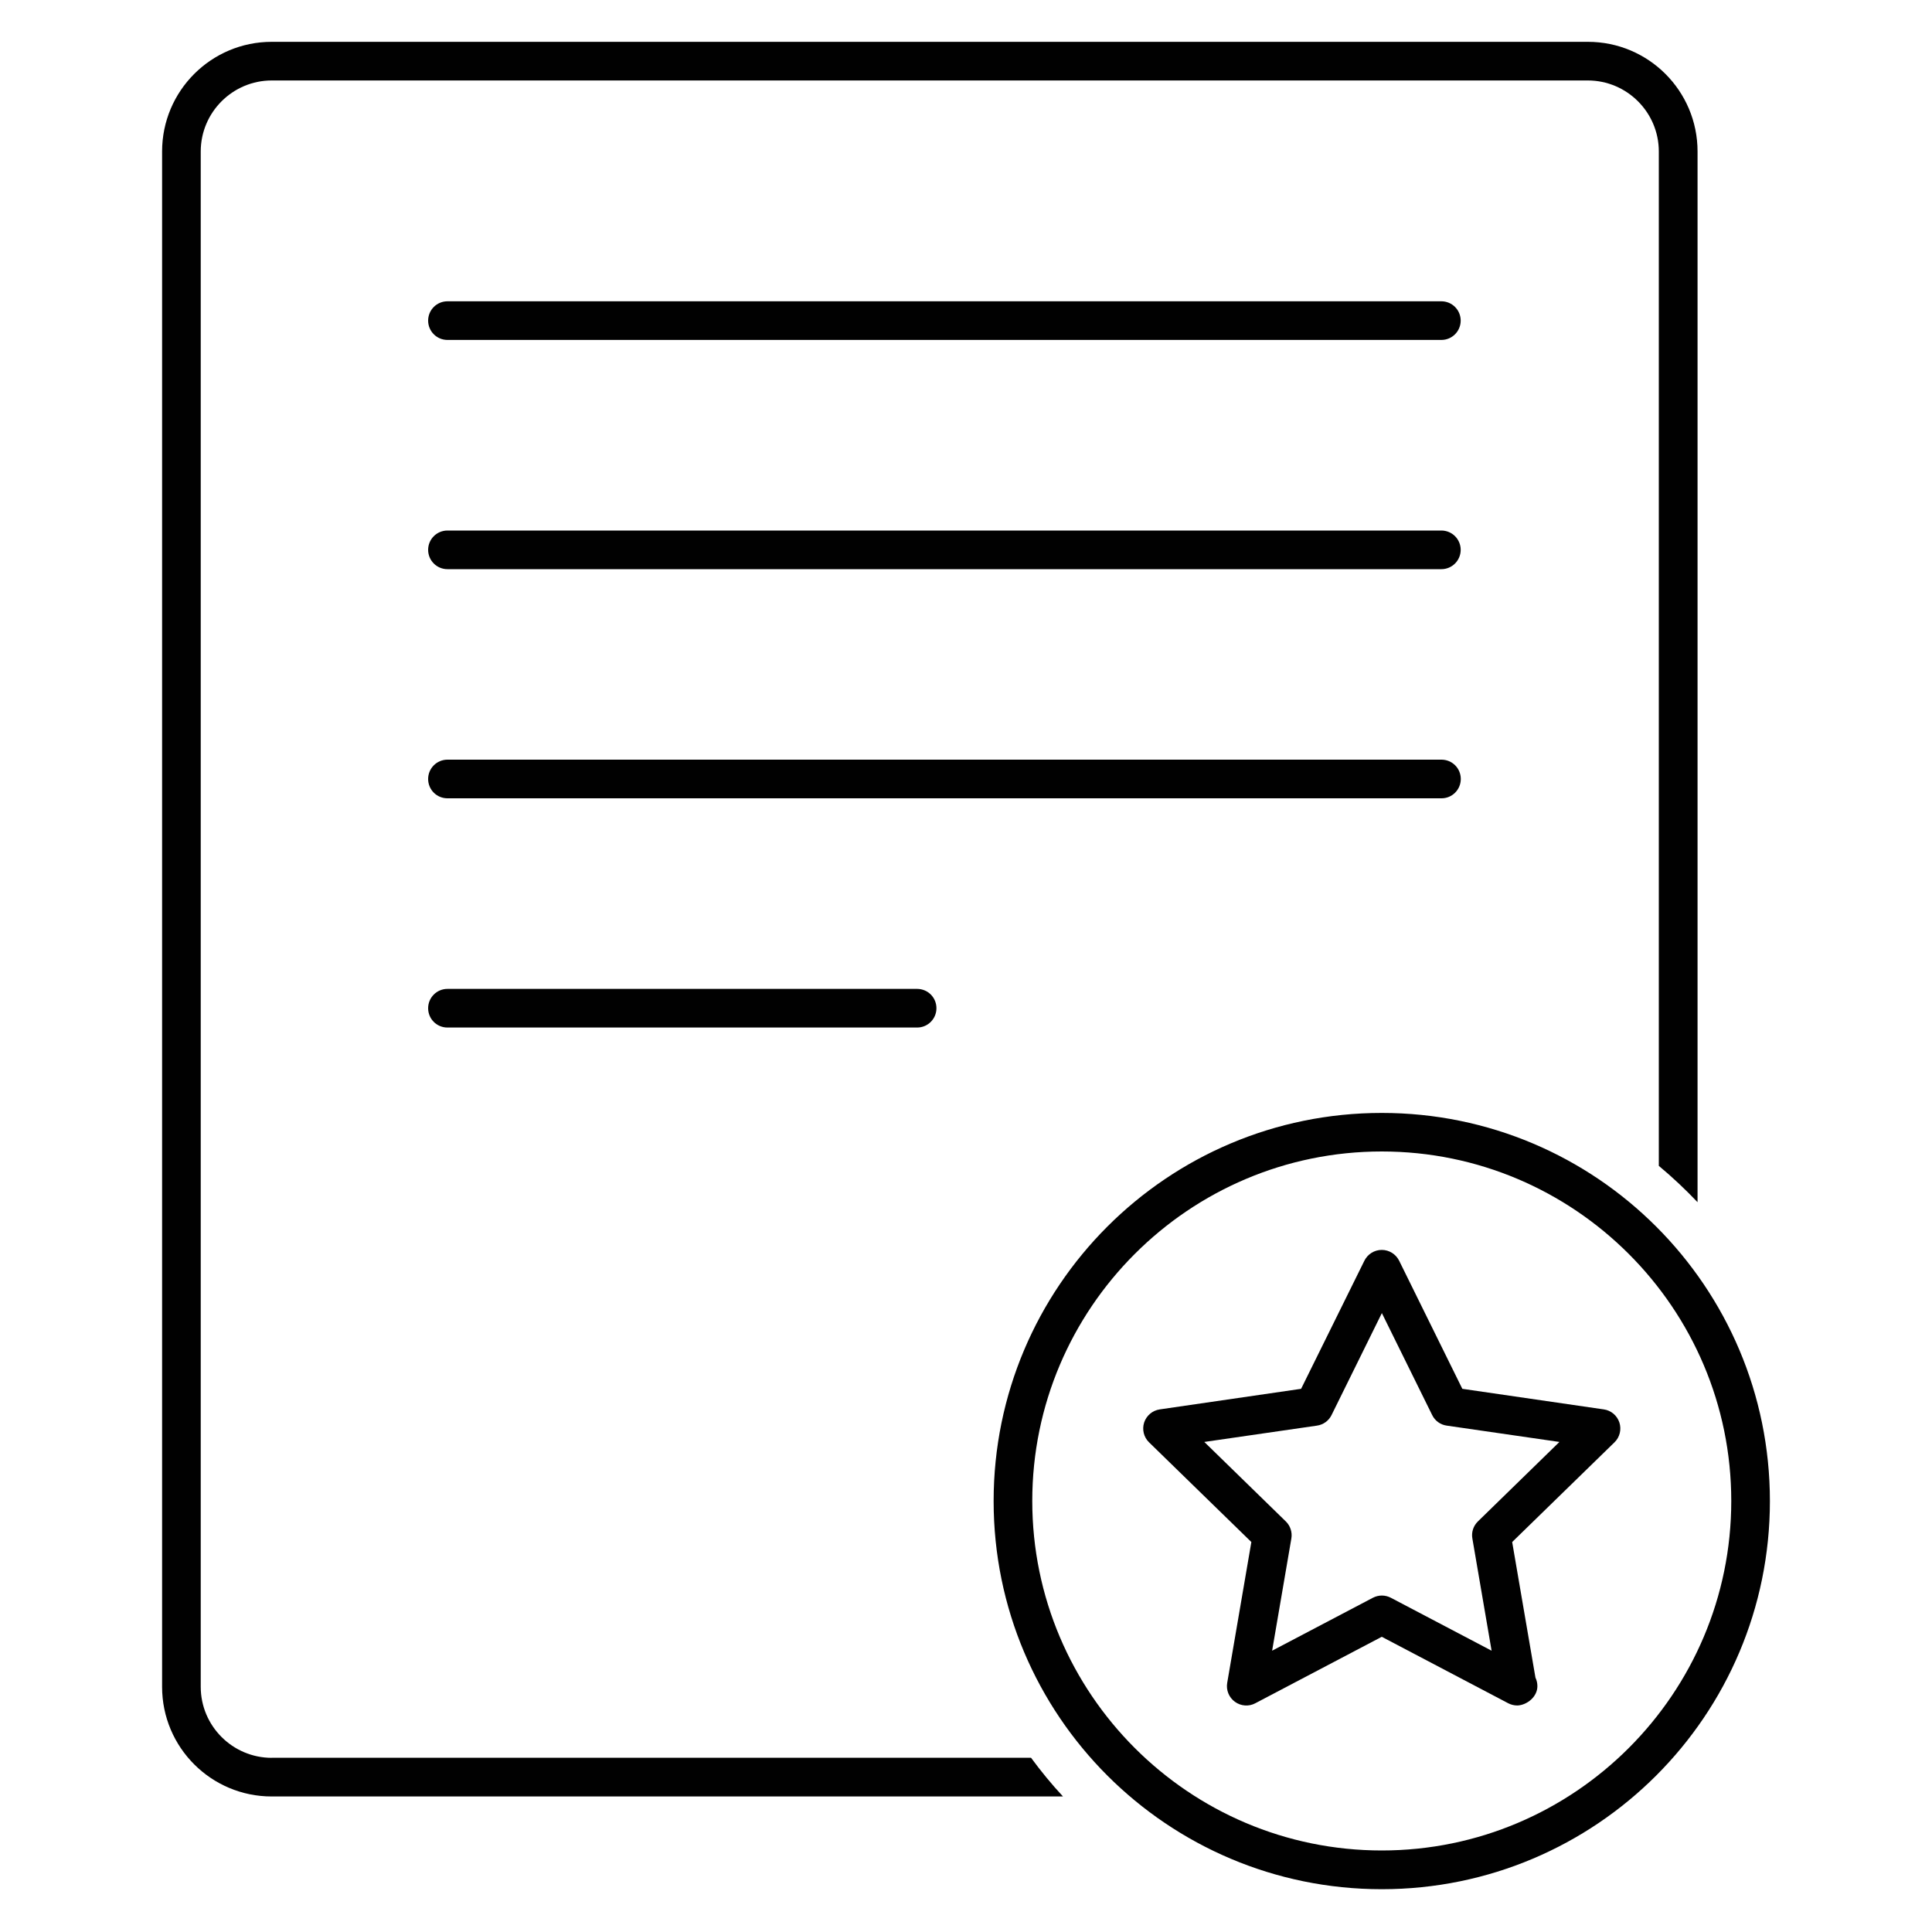 <?xml version="1.0" encoding="utf-8"?>
<!-- Generator: Adobe Illustrator 18.1.1, SVG Export Plug-In . SVG Version: 6.00 Build 0)  -->
<svg version="1.1" id="Layer_1" xmlns="http://www.w3.org/2000/svg" xmlns:xlink="http://www.w3.org/1999/xlink" x="0px" y="0px"
	 viewBox="0 0 2000 2000" enable-background="new 0 0 2000 2000" xml:space="preserve">
<g>
	<path fill="#010101" d="M1492.1,311.9H463.2c-11.1,0-20,9-20,20s8.9,20,20,20h1028.9c11.1,0,20-9,20-20S1503.2,311.9,1492.1,311.9z
		"/>
	<path fill="#010101" d="M1492.1,549.2H463.2c-11.1,0-20,9-20,20s8.9,20,20,20h1028.9c11.1,0,20-9,20-20S1503.2,549.2,1492.1,549.2z
		"/>
	<path fill="#010101" d="M1512.2,806.4c0-11.1-8.9-20-20-20H463.2c-11.1,0-20,9-20,20c0,11.1,8.9,20,20,20h1028.9
		C1503.2,826.5,1512.2,817.5,1512.2,806.4z"/>
	<path fill="#010101" d="M463.2,1023.7c-11.1,0-20,9-20,20c0,11.1,8.9,20,20,20h486.2c11.1,0,20-9,20-20c0-11.1-8.9-20-20-20H463.2z
		"/>
	<path fill="#010101" d="M1430.4,1152.1c-221.9,0-401.8,179.9-401.8,401.8s179.9,401.8,401.8,401.8c221.9,0,401.8-179.9,401.8-401.8
		S1652.3,1152.1,1430.4,1152.1z M1430.4,1915.6c-199.5,0-361.8-162.3-361.8-361.8s162.3-361.8,361.8-361.8s361.8,162.3,361.8,361.8
		S1629.9,1915.6,1430.4,1915.6z"/>
	<path fill="#010101" d="M281.3,1819.7c-40.5,0-73.5-33-73.5-73.5V156.8c0-40.5,33-73.5,73.5-73.5h1362.4c40.5,0,73.5,33,73.5,73.5
		v1050.1c14.1,11.7,27.4,24.3,40.1,37.6V156.8c0-62.7-50.8-113.5-113.5-113.5H281.3c-62.7,0-113.5,50.8-113.5,113.5v1589.4
		c0,62.7,50.8,113.5,113.5,113.5h819.1c-11.8-12.7-22.8-26.1-33.1-40.1H281.3z"/>
	<path fill="#010101" d="M1660.2,1459l-146.4-21.3l-65.4-132.6c-3.4-6.8-10.3-11.2-18-11.2c-7.6,0-14.6,4.3-18,11.2l-65.5,132.6
		l-146.3,21.3c-7.6,1.1-13.8,6.4-16.2,13.6c-2.3,7.2-0.4,15.2,5.1,20.5l105.9,103.2l-25,145.8c-1.3,7.5,1.8,15.1,8,19.6
		c6.2,4.5,14.4,5.1,21.1,1.5l130.9-68.8l130.9,68.8c2.9,1.5,6.1,2.3,9.3,2.3c0.1,0,0.3,0,0.5,0c9.5-0.5,20.4-8.8,20.4-20
		c0-3.1-0.7-6.1-2-8.8l-24.1-140.4l105.9-103.2c5.5-5.3,7.4-13.3,5.1-20.5C1674,1465.3,1667.7,1460,1660.2,1459z M1529.9,1575
		c-4.7,4.6-6.9,11.2-5.7,17.7l19.9,116.1l-104.3-54.8c-2.9-1.5-6.1-2.3-9.3-2.3c-3.2,0-6.4,0.8-9.3,2.3l-104.3,54.8l19.9-116.1
		c1.1-6.5-1-13.1-5.7-17.7l-84.4-82.3l116.6-16.9c6.5-0.9,12.2-5,15.1-10.9l52.1-105.6l52.1,105.6c2.9,5.9,8.5,10,15.1,10.9
		l116.6,16.9L1529.9,1575z"/>
</g>
</svg>
